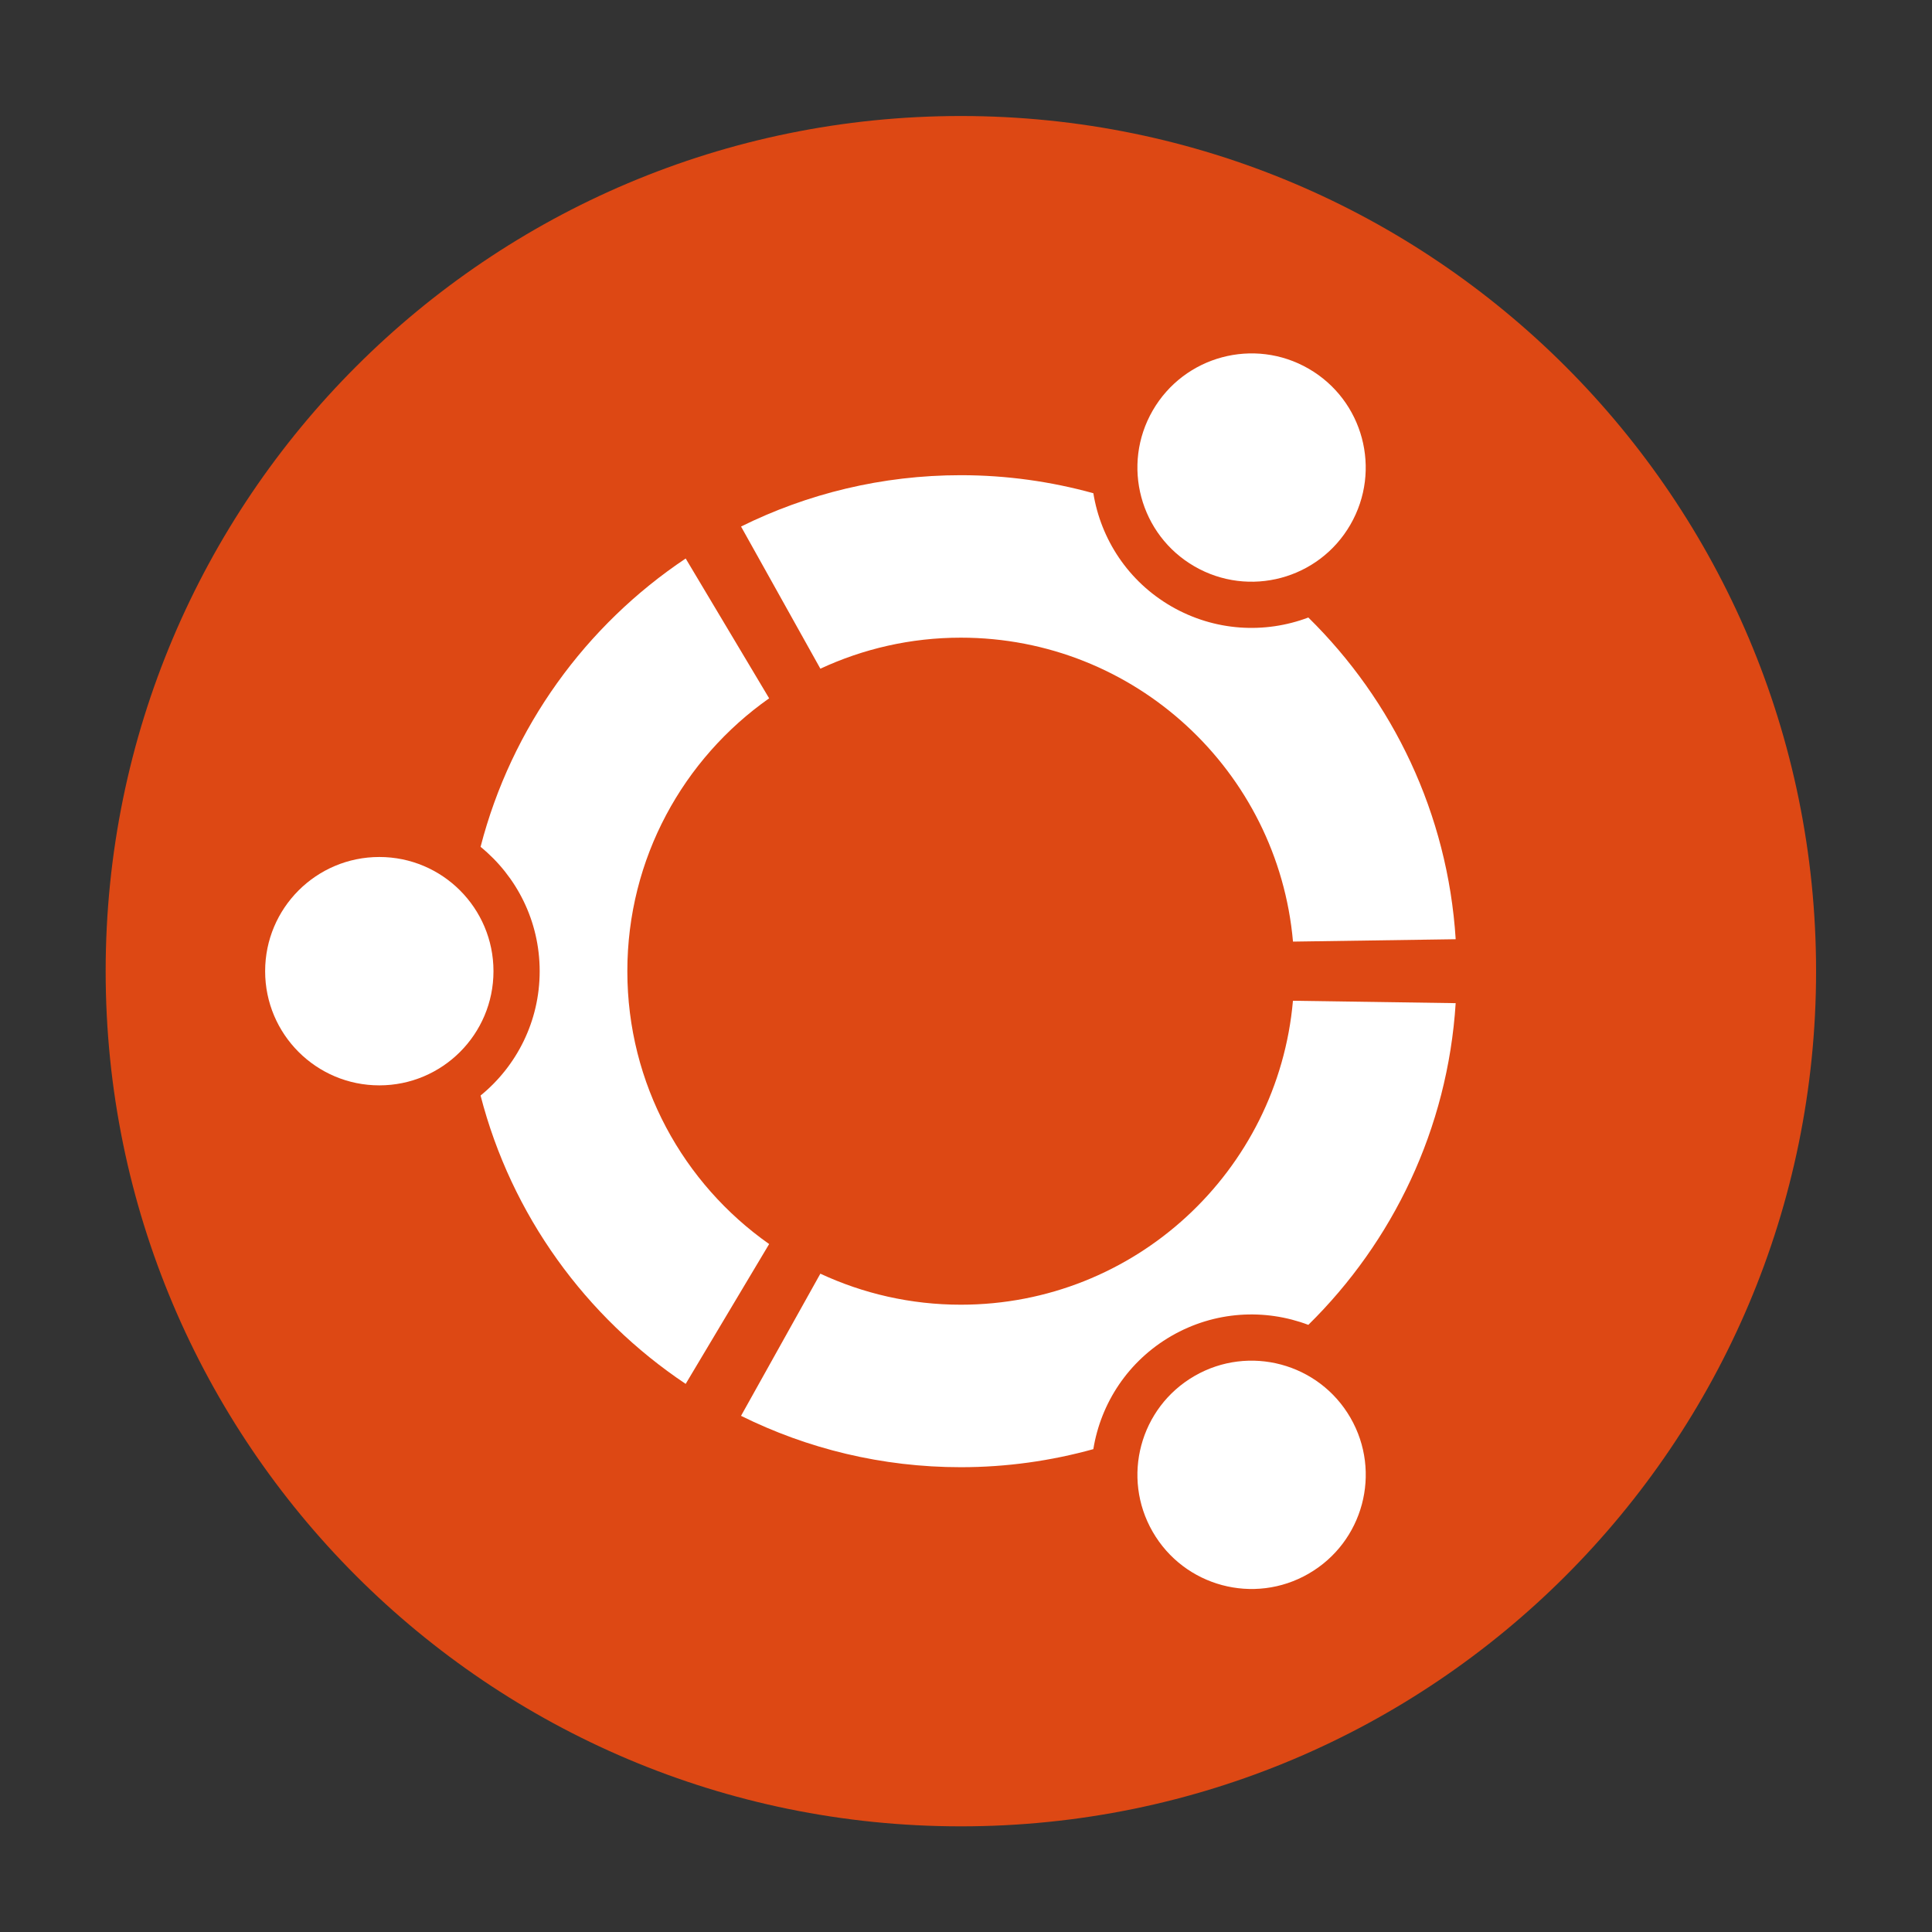<?xml version="1.0" encoding="UTF-8" standalone="no"?>
<!-- Created with Inkscape (http://www.inkscape.org/) -->
<svg id="svg2589" xmlns:rdf="http://www.w3.org/1999/02/22-rdf-syntax-ns#" xmlns="http://www.w3.org/2000/svg" height="128" width="128" version="1.0" xmlns:cc="http://creativecommons.org/ns#" xmlns:dc="http://purl.org/dc/elements/1.1/">
 <rect width="100%" height="100%" fill="#333333" stroke="none"/>
 <g id="layer1">
  <path id="path28" style="fill:#dd4814" d="m63.658 7.686c-31.292 0-56.658 25.366-56.658 56.658 0 31.29 25.366 56.656 56.658 56.656 31.291 0 56.662-25.366 56.662-56.656 0-31.291-25.371-56.658-56.662-56.658"/>
  <g id="g2830">
   <path id="path2828" style="fill:#fff" d="m85.664 62.384c-0.994-11.287-10.464-20.137-22.006-20.137-3.325 0-6.48 0.74-9.306 2.056l-5.256-9.419c4.389-2.173 9.332-3.401 14.562-3.401 3.041 0 5.984 0.422 8.779 1.194 0.494 3.039 2.297 5.84 5.174 7.5 2.871 1.655 6.194 1.821 9.07 0.735 5.593 5.5 9.234 12.981 9.762 21.314l-10.78 0.158z"/>
   <path id="path2826" style="fill:#fff" d="m86.68 87.775c-2.876-1.087-6.196-0.923-9.07 0.735-2.876 1.663-4.68 4.46-5.174 7.5-2.795 0.774-5.737 1.196-8.779 1.196-5.23 0-10.174-1.228-14.562-3.403l5.256-9.419c2.826 1.316 5.981 2.056 9.306 2.056 11.542 0 21.012-8.848 22.004-20.137l10.781 0.159c-0.529 8.333-4.17 15.813-9.762 21.314z"/>
   <path id="path2824" style="fill:#fff" d="m86.701 104.26c-3.618 2.09-8.241 0.85-10.329-2.769-2.09-3.616-0.85-8.24 2.769-10.33 3.615-2.087 8.241-0.847 10.329 2.768 2.09 3.618 0.85 8.242-2.769 10.33z"/>
   <path id="path2822" style="fill:#fff" d="m31.839 72.582c2.388-1.948 3.916-4.915 3.916-8.238 0-3.325-1.529-6.292-3.916-8.24 2.046-7.918 6.97-14.678 13.589-19.102l5.53 9.263c-5.681 3.999-9.395 10.603-9.395 18.079s3.714 14.08 9.395 18.077l-5.53 9.265c-6.622-4.424-11.546-11.184-13.589-19.104z"/>
   <path id="path2820" style="fill:#fff" d="m25.132 71.908c-4.18 0-7.566-3.386-7.566-7.564 0-4.18 3.386-7.566 7.566-7.566 4.176 0 7.562 3.386 7.562 7.566 0 4.178-3.386 7.564-7.562 7.564z"/>
   <path id="path2818" style="fill:#fff" d="m76.37 27.198c2.09-3.618 6.714-4.858 10.331-2.771 3.619 2.09 4.856 6.714 2.766 10.332-2.087 3.618-6.711 4.856-10.329 2.766-3.616-2.087-4.856-6.711-2.768-10.327z"/>
  </g>
 </g>
</svg>
